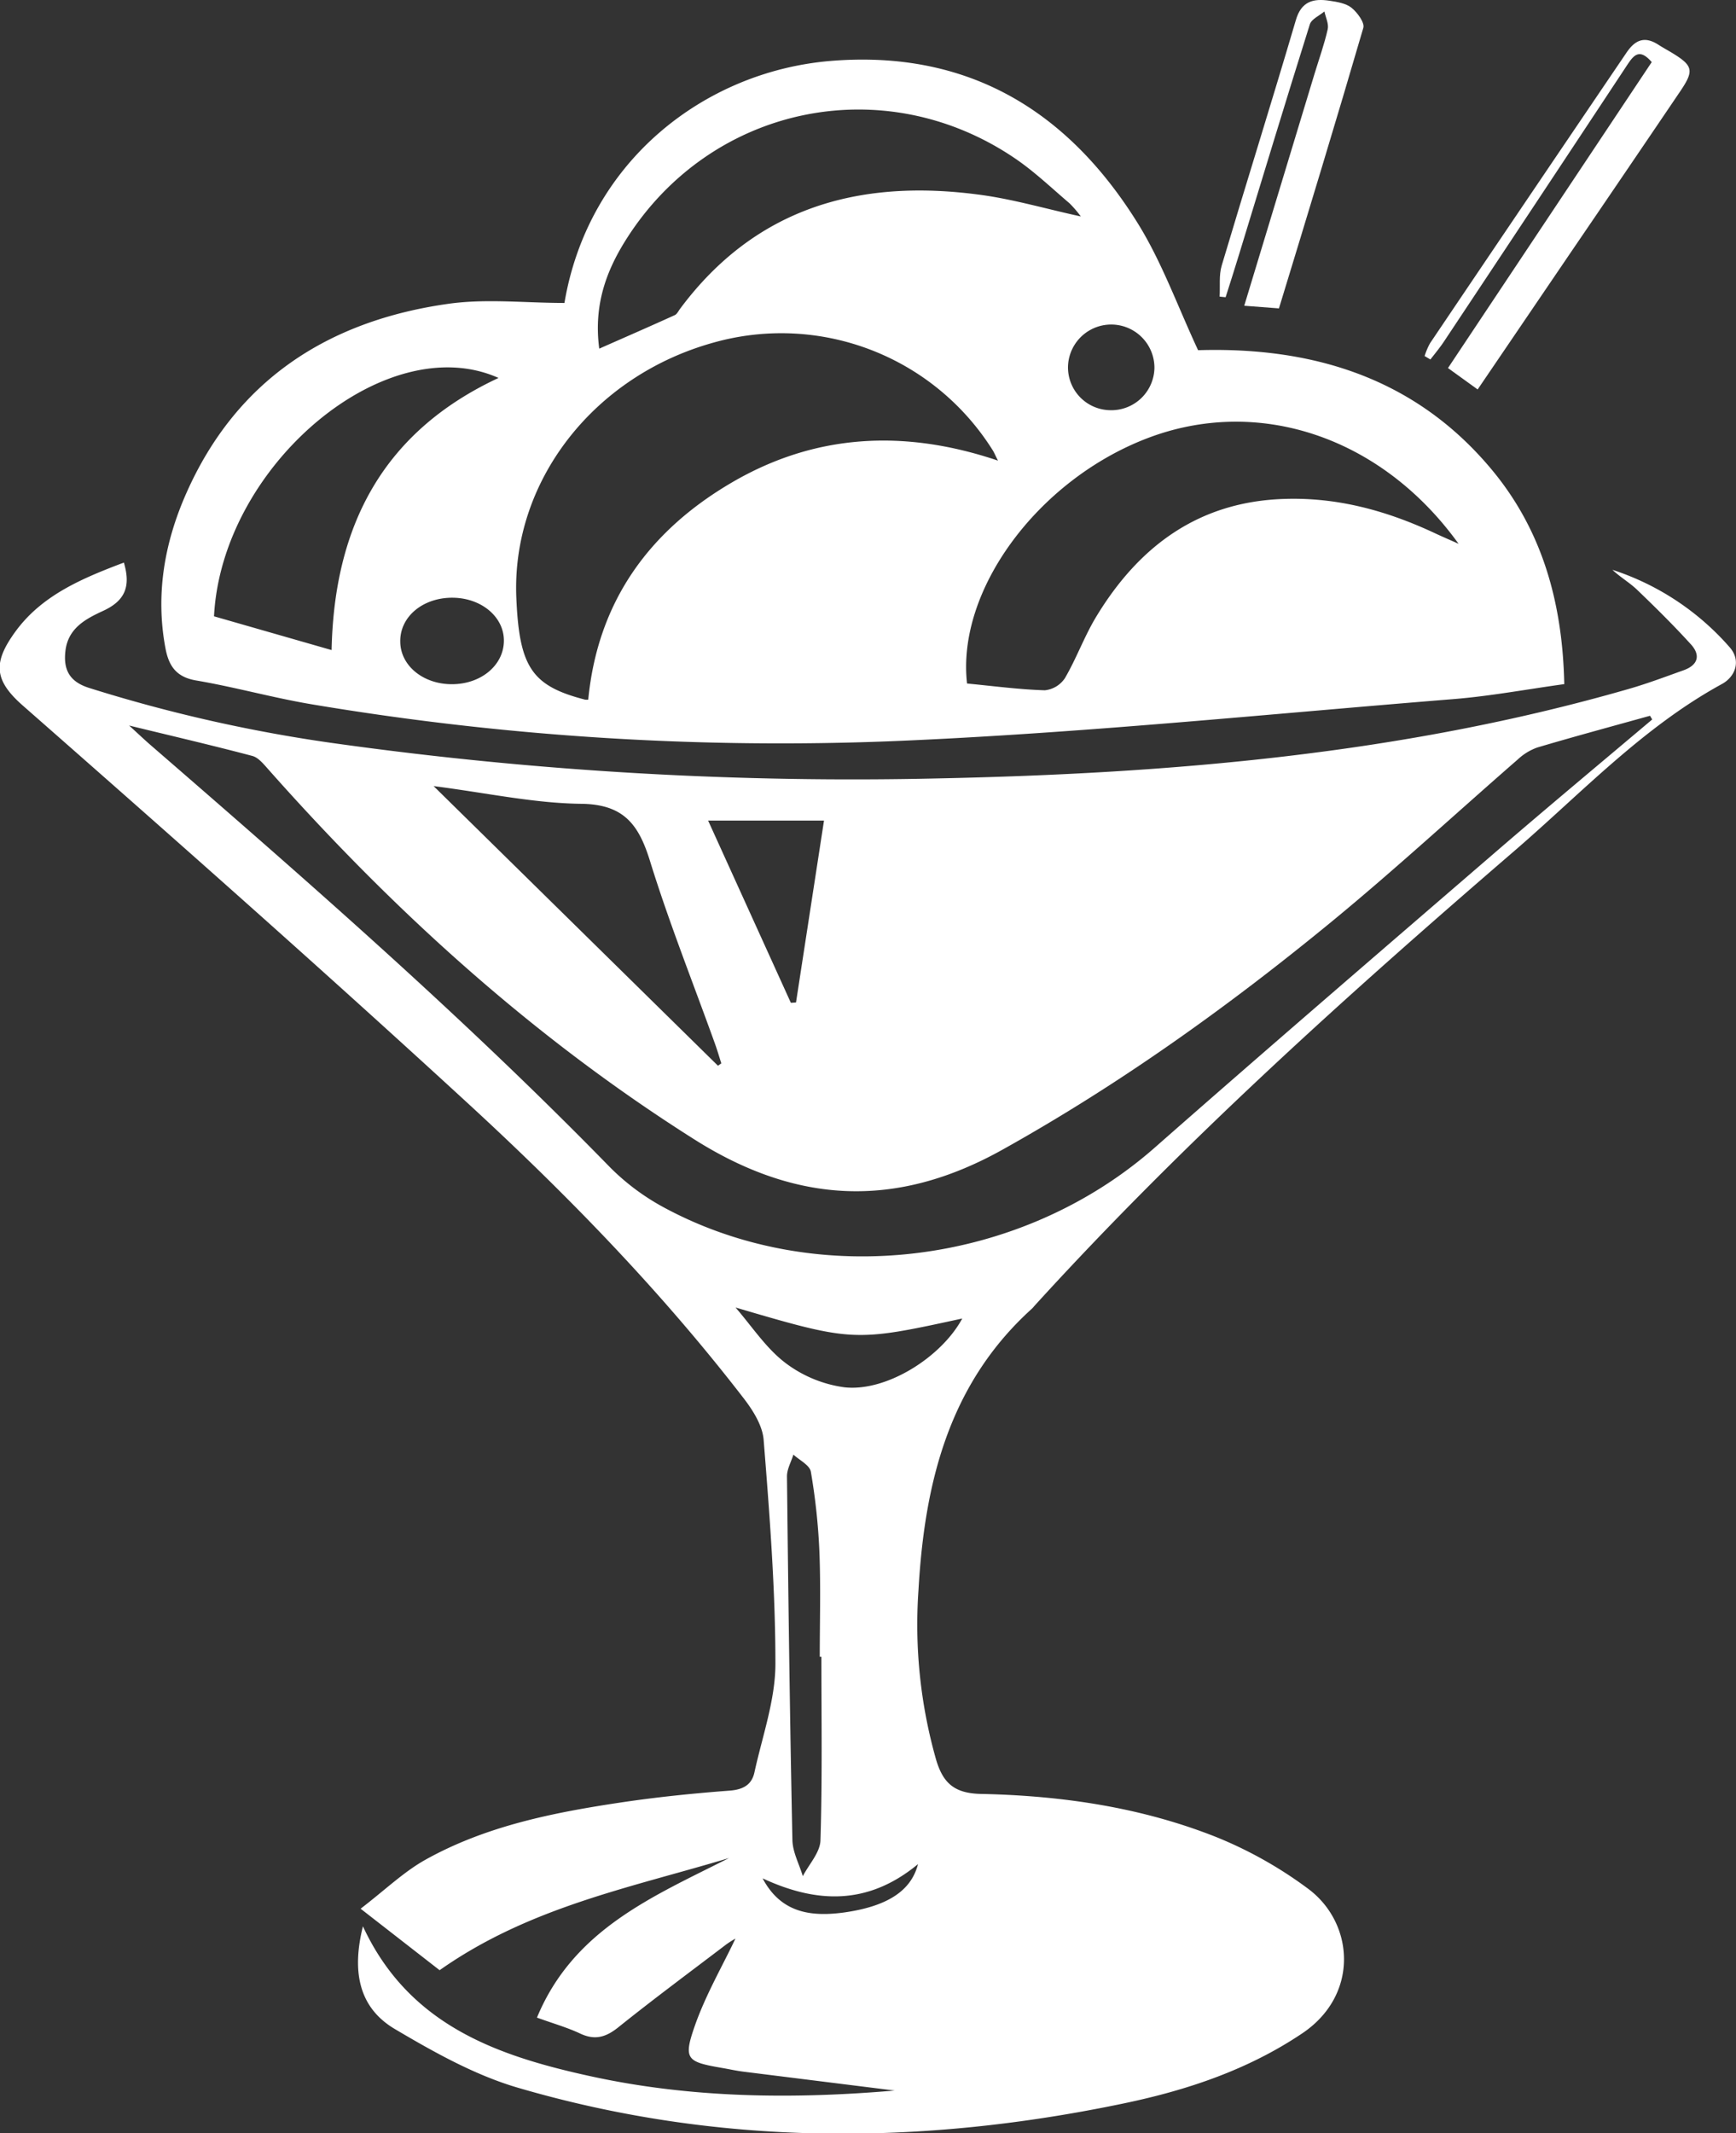 <svg id="Слой_1" data-name="Слой 1" xmlns="http://www.w3.org/2000/svg" viewBox="0 0 405.58 498.11"><rect x="0" y="0" width="405.58" height="498.11" fill="#333333" stroke="none"/><defs><style>.cls-1{fill:#fff;}</style></defs><title>morozhenoye</title><path class="cls-1" d="M84.25,445.68c5.77-4.42,10.09-8.62,15.17-11.45,14.17-7.89,29.89-11,45.73-13.37,8.39-1.25,16.85-2.11,25.31-2.75,3.16-.24,5.17-1.36,5.8-4.27,1.84-8.42,4.89-16.88,4.9-25.34,0-17.43-1.36-34.89-2.75-52.29-.28-3.51-2.68-7.19-5-10.14-19.22-24.85-41.11-47.32-64.17-68.51-34.22-31.44-69.06-62.22-104-92.89-6.79-6-6.85-10.13-1.46-17.44C10,138.87,19.33,135,28.94,131.36c1.6,5.42.43,8.84-4.81,11.26-3.91,1.81-8.2,3.94-8.84,9.33-.54,4.48,1,7.22,5.44,8.65a354.4,354.4,0,0,0,58.84,13.16,873,873,0,0,0,139.53,8c54.57-1.14,108.73-5.71,161.48-20.91,4.31-1.24,8.51-2.83,12.74-4.34,3.35-1.19,4.08-3.48,1.71-6.07-4-4.4-8.27-8.62-12.58-12.75-1.76-1.68-3.94-2.93-5.74-4.64a61.71,61.71,0,0,1,27.37,18.06c2.79,3.16,1.32,6.9-1.76,8.59-18.51,10.11-32.82,25.46-48.53,39-39,33.58-77.31,68-112.06,106.16-.22.25-.43.52-.67.74-19.49,17.62-25.07,40.87-26.48,65.74a115.24,115.24,0,0,0,4.12,39.54c1.64,5.54,4.33,7.86,10.45,8,18.89.39,37.56,3.11,55.2,10.15a96.57,96.57,0,0,1,21.17,11.92c10.89,8,12.14,24.82-1.27,33.83-12.7,8.53-26.85,13.25-41.55,16.33-47.52,9.95-95,10.07-141.81-3.66-10-2.94-19.53-8.29-28.62-13.66-8.73-5.16-10-13.86-7.48-24,10.7,23.06,31.29,30.23,53.15,35,23.43,5.13,47.21,5.39,71.07,3.35q-17.71-2.21-35.41-4.42c-1.65-.21-3.28-.58-4.91-.86-8.26-1.42-9.1-2-6.36-9.84,2.55-7.26,6.48-14,9.49-20.36a20.8,20.8,0,0,0-2.3,1.48c-8.35,6.35-16.79,12.6-25,19.18-2.94,2.37-5.51,3.15-9,1.5-3-1.41-6.2-2.31-10.07-3.71,8.54-20.63,27.17-28.3,44.87-37.26-22.9,6.9-46.67,11.43-67.61,26.19ZM386,168l-.51-.87c-8.78,2.45-17.59,4.82-26.33,7.41a13,13,0,0,0-4.56,2.79c-14.32,12.46-28.29,25.35-42.94,37.42-24.31,20-49.83,38.3-77.47,53.71-24.91,13.89-48.13,12.64-71.94-2.39-37.67-23.79-70.21-53.3-99.63-86.5-1.06-1.19-2.27-2.69-3.67-3.06-9.07-2.4-18.22-4.53-28.78-7.1,2.44,2.23,3.74,3.47,5.1,4.64,36.65,31.74,73.18,63.61,107.09,98.35A53.66,53.66,0,0,0,155,281.88c36.16,19.59,83.51,13.58,114.77-13.9,26.65-23.43,53.57-46.55,80.44-69.72C362.08,188.05,374.08,178.05,386,168ZM167.74,248.85l.78-.56c-.49-1.53-.94-3.08-1.49-4.6-5.11-14.21-10.72-28.26-15.18-42.67-2.63-8.5-6.13-13.22-16.06-13.33-11-.13-22-2.53-34.49-4.14Zm24.16,138h-.38c0-8.15.24-16.31-.08-24.45a147.27,147.27,0,0,0-2-18.75c-.26-1.53-2.66-2.7-4.08-4-.52,1.7-1.52,3.41-1.5,5.11.31,28.3.68,56.61,1.27,84.9.06,2.82,1.59,5.61,2.43,8.42,1.44-2.76,4-5.49,4.12-8.29C192.13,415.49,191.9,401.18,191.9,386.87Zm-7.13-152.69,1.2-.08,6.54-42.47H165.44ZM171.84,305.3c3.81,4.37,7.08,9.44,11.59,12.89a29.38,29.38,0,0,0,13.83,5.74c9.79,1.11,22.67-7,27.55-16.06C199.58,313.37,199.25,313.35,171.84,305.3Zm6.32,133.28c4.31,8.13,11.31,9,18.91,8,10-1.39,15.77-4.92,17.4-11.31C202.7,445,190.68,444.4,178.16,438.59Z"/><path class="cls-1" d="M131.87,70.74c5.59-33.07,32.7-54,62.05-56.5,32.17-2.69,55.66,11.58,72.09,38.21,5.53,9,9.14,19.12,13.9,29.32,26-.79,50.15,6,68.27,27.49,12.1,14.32,16.87,31.36,17.28,50.48-8.83,1.22-17.33,2.81-25.89,3.5-43.64,3.51-87.25,8-131,9.82a661.13,661.13,0,0,1-135.41-8.55C64,163,55,160.45,45.83,158.89c-4.66-.79-6.39-3.38-7.17-7.5-2.37-12.57-.23-24.67,4.81-36.09,11.73-26.62,33.27-40.43,61.34-44.37C113.6,69.7,122.69,70.74,131.87,70.74Zm101.28,36.81c-.71-1.4-.94-2-1.27-2.49A58.31,58.31,0,0,0,166.69,80c-28.12,7.8-47.22,32.52-46.06,59.62.69,16.2,3.63,20.54,16.07,23.75a4,4,0,0,0,.73,0c2.2-22.78,14.12-39.34,33.52-50.69S211.14,100.13,233.14,107.55Zm-7.22,52.05c6.24.6,12.19,1.4,18.17,1.58a6.41,6.41,0,0,0,4.7-2.84c2.68-4.58,4.5-9.67,7.23-14.21,10-16.57,24-27,44-27.63,12.44-.42,24,2.76,35.2,8,1.53.72,3.08,1.38,5.54,2.48-18.13-25.16-47-34.59-72.91-24.58C242.4,112.21,223.45,137.85,225.93,159.6ZM140,81.41c6.3-2.78,12-5.26,17.65-7.83.54-.25.87-1,1.27-1.52,17.52-23.5,41.57-30.28,69.41-26.66,8,1,15.83,3.33,24.18,5.14a26.67,26.67,0,0,0-2.64-3.07c-4.18-3.55-8.18-7.39-12.7-10.46C206.47,16.14,166,24.64,146.23,56,141.53,63.45,138.68,71.41,140,81.41ZM77.47,151.79c.62-29.29,12.21-51.05,39-63.54C90.15,76.49,51.8,108.68,50,143.91Zm28.43-12.22c-7-.11-12.44,4.35-12.39,10.19,0,5.63,5.32,10,12.06,10s12-4.32,12.15-9.95S112.61,139.68,105.9,139.57ZM249.52,85.43a10,10,0,0,0,9.84,10.35,10.06,10.06,0,0,0,10.35-9.89,10.1,10.1,0,0,0-20.19-.46Z"/><path class="cls-1" d="M385.89,14.5c-3-3.49-4.36-1.39-5.89.92Q358.8,47.5,337.51,79.51c-1,1.54-2.22,3-3.33,4.43l-1.35-.8a16.35,16.35,0,0,1,1.27-3Q357,46.19,380,12.29c2.09-3.1,4.34-3.87,7.5-1.81,1,.64,2,1.18,3,1.78,5.06,3.06,5.35,4.17,2.09,9Q380,39.85,367.33,58.42L345.22,90.94l-6.93-5Z"/><path class="cls-1" d="M290.69,71.39l16.39-54.05c1.06-3.5,2.31-6.95,3.11-10.5.29-1.27-.48-2.77-.77-4.17-1.17,1-3,1.76-3.4,3-5.63,17.9-11.07,35.87-16.56,53.81-1,3.32-2.08,6.62-3.12,9.92l-1.4-.14c.14-2.43-.19-5,.49-7.27,5.69-19.1,11.67-38.12,17.3-57.23C304,.28,306.85-.4,310.6.17c1.79.27,3.84.59,5.16,1.65s3.11,3.45,2.75,4.69c-6.37,21.81-13,43.54-19.71,65.5Z"/></svg>
